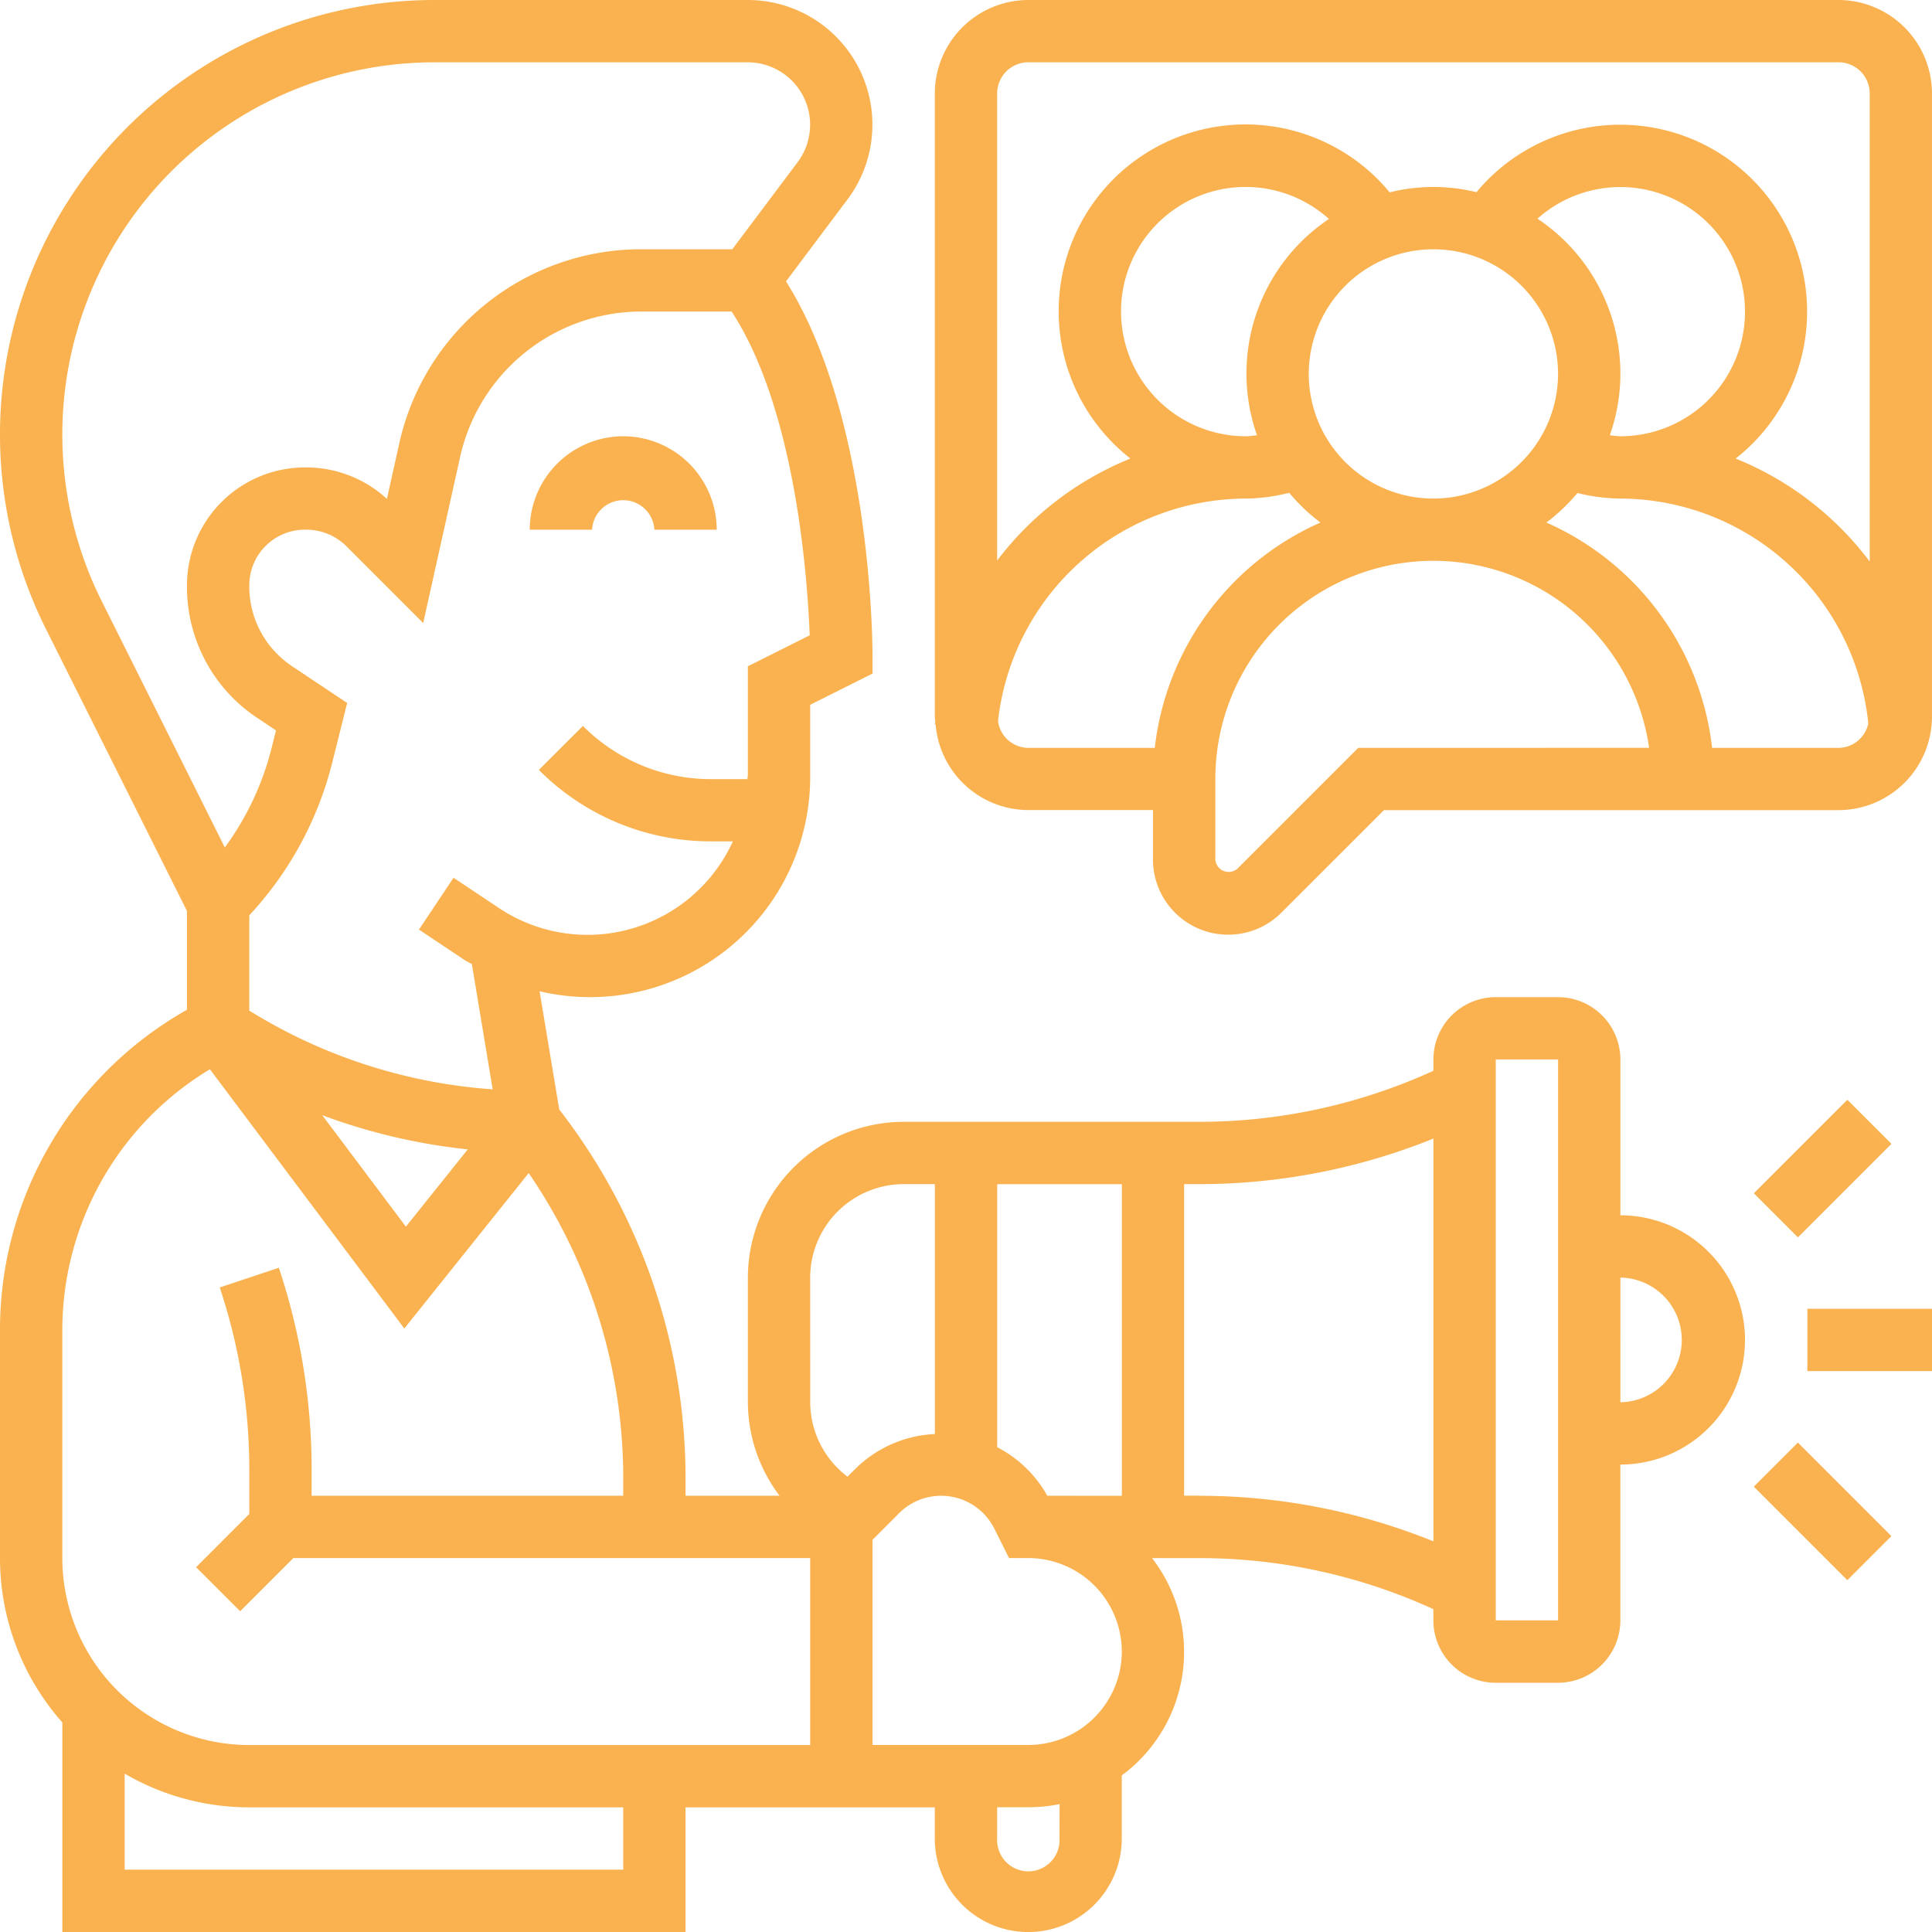 <svg xmlns="http://www.w3.org/2000/svg" width="130" height="130" viewBox="0 0 130 130">
  <g id="advertising" transform="translate(-1 -1)">
    <path id="Path_392" data-name="Path 392" d="M24.29,15A6.3,6.3,0,0,0,18,21.29h4.194a2.1,2.1,0,0,1,4.194,0h4.194A6.3,6.3,0,0,0,24.29,15Z" transform="translate(18.645 15.355)" fill="#fab250"/>
    <path id="Path_393" data-name="Path 393" d="M110.032,82.774V72.29a4.2,4.2,0,0,0-4.194-4.194h-4.194a4.2,4.2,0,0,0-4.194,4.194v.759a37.817,37.817,0,0,1-15.667,3.435H61.806A10.5,10.5,0,0,0,51.323,86.968v8.387a10.468,10.468,0,0,0,2.132,6.29H47.129v-1.252a40.51,40.51,0,0,0-8.5-24.742L37.308,67.7A14.811,14.811,0,0,0,55.516,53.124v-4.7l4.194-2.1v-1.3c0-.679-.082-15.99-5.821-25.09l4.145-5.525A8.388,8.388,0,0,0,51.323,1H30.237A29.238,29.238,0,0,0,4.086,43.313L13.581,62.3v6.647A24.7,24.7,0,0,0,1,90.549v15.29A16.685,16.685,0,0,0,5.194,116.9V131H47.129v-8.387H63.9v2.1a6.29,6.29,0,0,0,12.581,0v-4.248a10.33,10.33,0,0,0,2.04-14.623h3.26a37.824,37.824,0,0,1,15.667,3.435v.759a4.2,4.2,0,0,0,4.194,4.194h4.194a4.2,4.2,0,0,0,4.194-4.194V99.548a8.387,8.387,0,0,0,0-16.774Zm-38.56,18.871A8.146,8.146,0,0,0,68.1,98.38v-17.7h8.387v20.968ZM55.516,86.968a6.3,6.3,0,0,1,6.29-6.29h2.1V97.494a8.113,8.113,0,0,0-5.366,2.357l-.512.512a6.3,6.3,0,0,1-2.51-5.007ZM51.323,45.833v7.293c0,.1-.027.195-.029.3H48.865a12.134,12.134,0,0,1-8.641-3.579L37.26,52.807a16.3,16.3,0,0,0,11.606,4.806h1.447a10.748,10.748,0,0,1-15.749,4.481l-3.047-2.032-2.325,3.489,3.047,2.032c.164.109.344.187.512.289l1.4,8.427a35.767,35.767,0,0,1-15.9-5.007l-.476-.285v-6.42a23.425,23.425,0,0,0,5.567-10.218L24.36,48.3l-3.732-2.489a6.455,6.455,0,0,1-2.854-5.452,3.746,3.746,0,0,1,3.816-3.718,3.829,3.829,0,0,1,2.728,1.124l5.158,5.158,2.47-11.109a12.5,12.5,0,0,1,12.279-9.851H50.23c4.317,6.611,5.108,17.982,5.252,21.785ZM32.475,78.339l-4.164,5.2-5.628-7.5A39.913,39.913,0,0,0,32.475,78.339ZM7.838,41.438a25.045,25.045,0,0,1,22.4-36.245H51.323A4.2,4.2,0,0,1,54.68,11.9l-4.405,5.871H44.225A16.675,16.675,0,0,0,27.849,30.91l-.814,3.657a8.053,8.053,0,0,0-5.54-2.116,7.948,7.948,0,0,0-7.915,8.029A10.576,10.576,0,0,0,18.3,49.3l1.271.849-.3,1.2a19.239,19.239,0,0,1-3.143,6.674ZM5.194,90.549a20.5,20.5,0,0,1,9.93-17.6L28.206,90.392l8.368-10.459a36.317,36.317,0,0,1,6.362,20.46v1.252H21.968V99.888a42.852,42.852,0,0,0-2.206-13.583L15.786,87.63a38.731,38.731,0,0,1,1.988,12.258v2.986l-3.579,3.579,2.965,2.965,3.579-3.579H55.516v12.581H17.774A12.593,12.593,0,0,1,5.194,105.839Zm37.742,36.257H9.387v-6.462a16.648,16.648,0,0,0,8.387,2.269H42.935Zm29.355-2.1a2.1,2.1,0,1,1-4.194,0v-2.1h2.1a10.474,10.474,0,0,0,2.1-.212Zm4.194-12.581a6.3,6.3,0,0,1-6.29,6.29H59.71V104.61l1.793-1.795a4,4,0,0,1,6.4,1.038l.99,1.986h1.3a6.3,6.3,0,0,1,6.29,6.29Zm5.3-10.484H80.677V80.677h1.107a42.041,42.041,0,0,0,15.667-3.065v27.1a42.041,42.041,0,0,0-15.667-3.065Zm19.861,8.387V72.29h4.194l0,37.742Zm8.387-14.677V86.968a4.194,4.194,0,0,1,0,8.387Z" transform="translate(0 0)" fill="#fab250"/>
    <path id="Path_394" data-name="Path 394" d="M59,43h8.387v4.194H59Z" transform="translate(63.613 46.064)" fill="#fab250"/>
    <path id="Path_395" data-name="Path 395" d="M0,0H8.9V4.194H0Z" transform="translate(119.012 81.295) rotate(-45)" fill="#fab250"/>
    <path id="Path_396" data-name="Path 396" d="M0,0H4.194V8.9H0Z" transform="translate(119.009 101.034) rotate(-45)" fill="#fab250"/>
    <path id="Path_397" data-name="Path 397" d="M91.806,1H37.29A6.3,6.3,0,0,0,31,7.29V49.226c0,.107.025.205.031.31-.006.069-.021.134-.025.2l.046,0a6.276,6.276,0,0,0,6.238,5.772h8.387v3.325a5.062,5.062,0,0,0,8.641,3.579l6.9-6.9H91.806a6.3,6.3,0,0,0,6.29-6.29V7.29A6.3,6.3,0,0,0,91.806,1ZM35.194,7.29a2.1,2.1,0,0,1,2.1-2.1H91.806a2.1,2.1,0,0,1,2.1,2.1V38.784a21.206,21.206,0,0,0-9.02-6.928A12.575,12.575,0,1,0,67.446,13.931a12.137,12.137,0,0,0-5.84.013A12.575,12.575,0,1,0,44.161,31.854a21.23,21.23,0,0,0-8.968,6.863ZM64.548,34.548a8.387,8.387,0,1,1,8.387-8.387A8.4,8.4,0,0,1,64.548,34.548ZM43.528,21.968a8.381,8.381,0,0,1,13.99-6.234,12.518,12.518,0,0,0-4.841,14.552c-.254.023-.505.069-.761.069a8.4,8.4,0,0,1-8.387-8.387Zm28.021-6.253a8.384,8.384,0,1,1,5.58,14.64c-.241,0-.474-.044-.711-.065a12.514,12.514,0,0,0-4.869-14.575ZM37.29,51.323a2.075,2.075,0,0,1-2.038-1.8A16.829,16.829,0,0,1,51.915,34.548a12.505,12.505,0,0,0,2.931-.388,12.489,12.489,0,0,0,2.1,2A18.907,18.907,0,0,0,45.8,51.323Zm22.2,0-8.135,8.133a.9.9,0,0,1-1.48-.614V53.419a14.668,14.668,0,0,1,29.187-2.1Zm32.32,0H83.3A18.907,18.907,0,0,0,72.151,36.161a12.765,12.765,0,0,0,2.09-1.988,12.571,12.571,0,0,0,2.887.375A16.829,16.829,0,0,1,93.811,49.683a2.07,2.07,0,0,1-2,1.64Z" transform="translate(32.903)" fill="#fab250"/>
  </g>
</svg>
